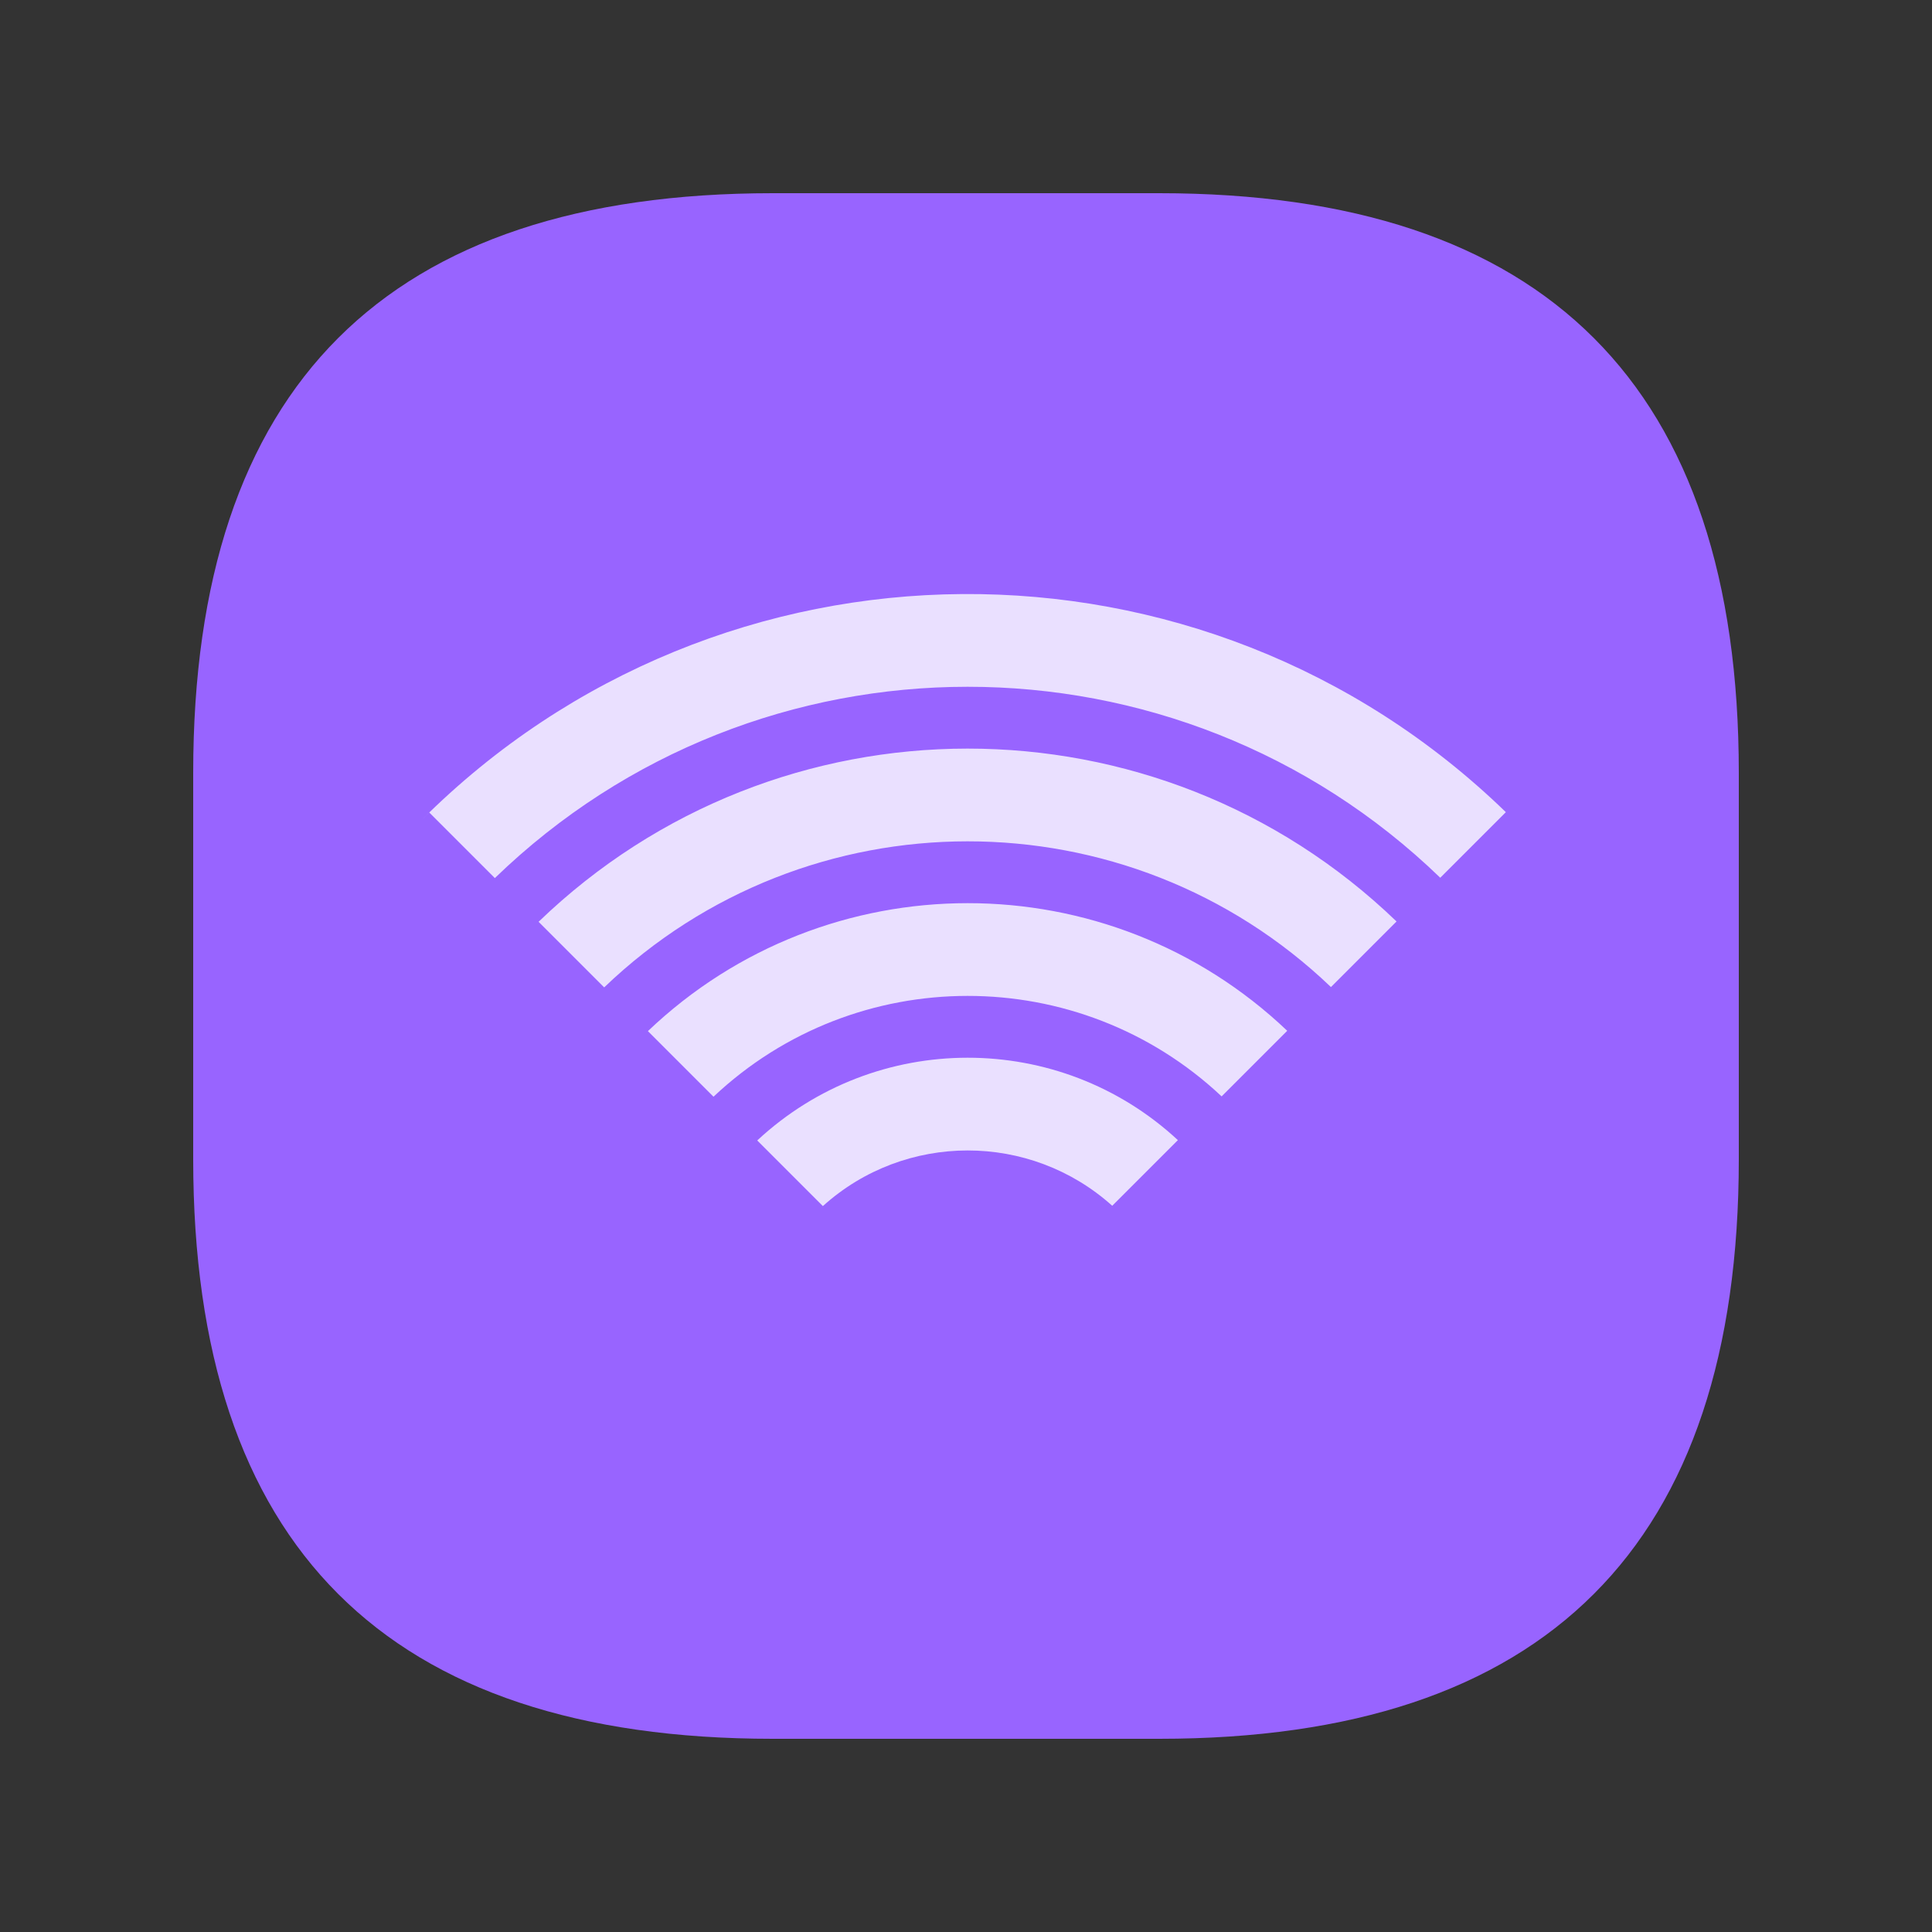 <?xml version="1.0" standalone="no"?><!DOCTYPE svg PUBLIC "-//W3C//DTD SVG 1.1//EN" "http://www.w3.org/Graphics/SVG/1.1/DTD/svg11.dtd"><svg t="1657168158980" class="icon" viewBox="0 0 1024 1024" version="1.1" xmlns="http://www.w3.org/2000/svg" p-id="4034" xmlns:xlink="http://www.w3.org/1999/xlink" width="200" height="200"><rect x="0" y="0" width="1024" height="1024" fill="#333333" stroke="none"/><defs><style type="text/css">@font-face { font-family: feedback-iconfont; src: url("//at.alicdn.com/t/font_1031158_u69w8yhxdu.woff2?t=1630033759944") format("woff2"), url("//at.alicdn.com/t/font_1031158_u69w8yhxdu.woff?t=1630033759944") format("woff"), url("//at.alicdn.com/t/font_1031158_u69w8yhxdu.ttf?t=1630033759944") format("truetype"); }
</style></defs><path d="M102.4 102.4m307.2 0l204.8 0q307.2 0 307.2 307.2l0 204.8q0 307.2-307.2 307.2l-204.8 0q-307.2 0-307.2-307.2l0-204.8q0-307.2 307.2-307.2Z" fill="#9864FF" p-id="4035"></path><path d="M624.297 604.293l-34.79 34.79c-43.556-39.142-109.875-39.086-153.364 0.169l-34.79-34.785c62.74-58.409 160.138-58.47 222.945-0.174z m57.958-57.958l-34.775 34.775c-75.622-71.076-193.756-71.014-269.312 0.174l-34.765-34.77c94.771-90.368 244.004-90.424 338.847-0.174z m57.938-57.938l-34.765 34.765c-107.648-103.04-277.627-102.984-385.203 0.174l-34.765-34.765c126.781-122.342 327.875-122.399 454.733-0.174zM227.528 430.643l-4.25 4.178c158.5-158.495 414.566-159.949 574.853-4.357l-34.765 34.76c-139.658-135.014-361.498-134.963-501.084 0.179l-34.76-34.76z" fill="#FFFFFF" fill-opacity=".8" p-id="4036"></path></svg>